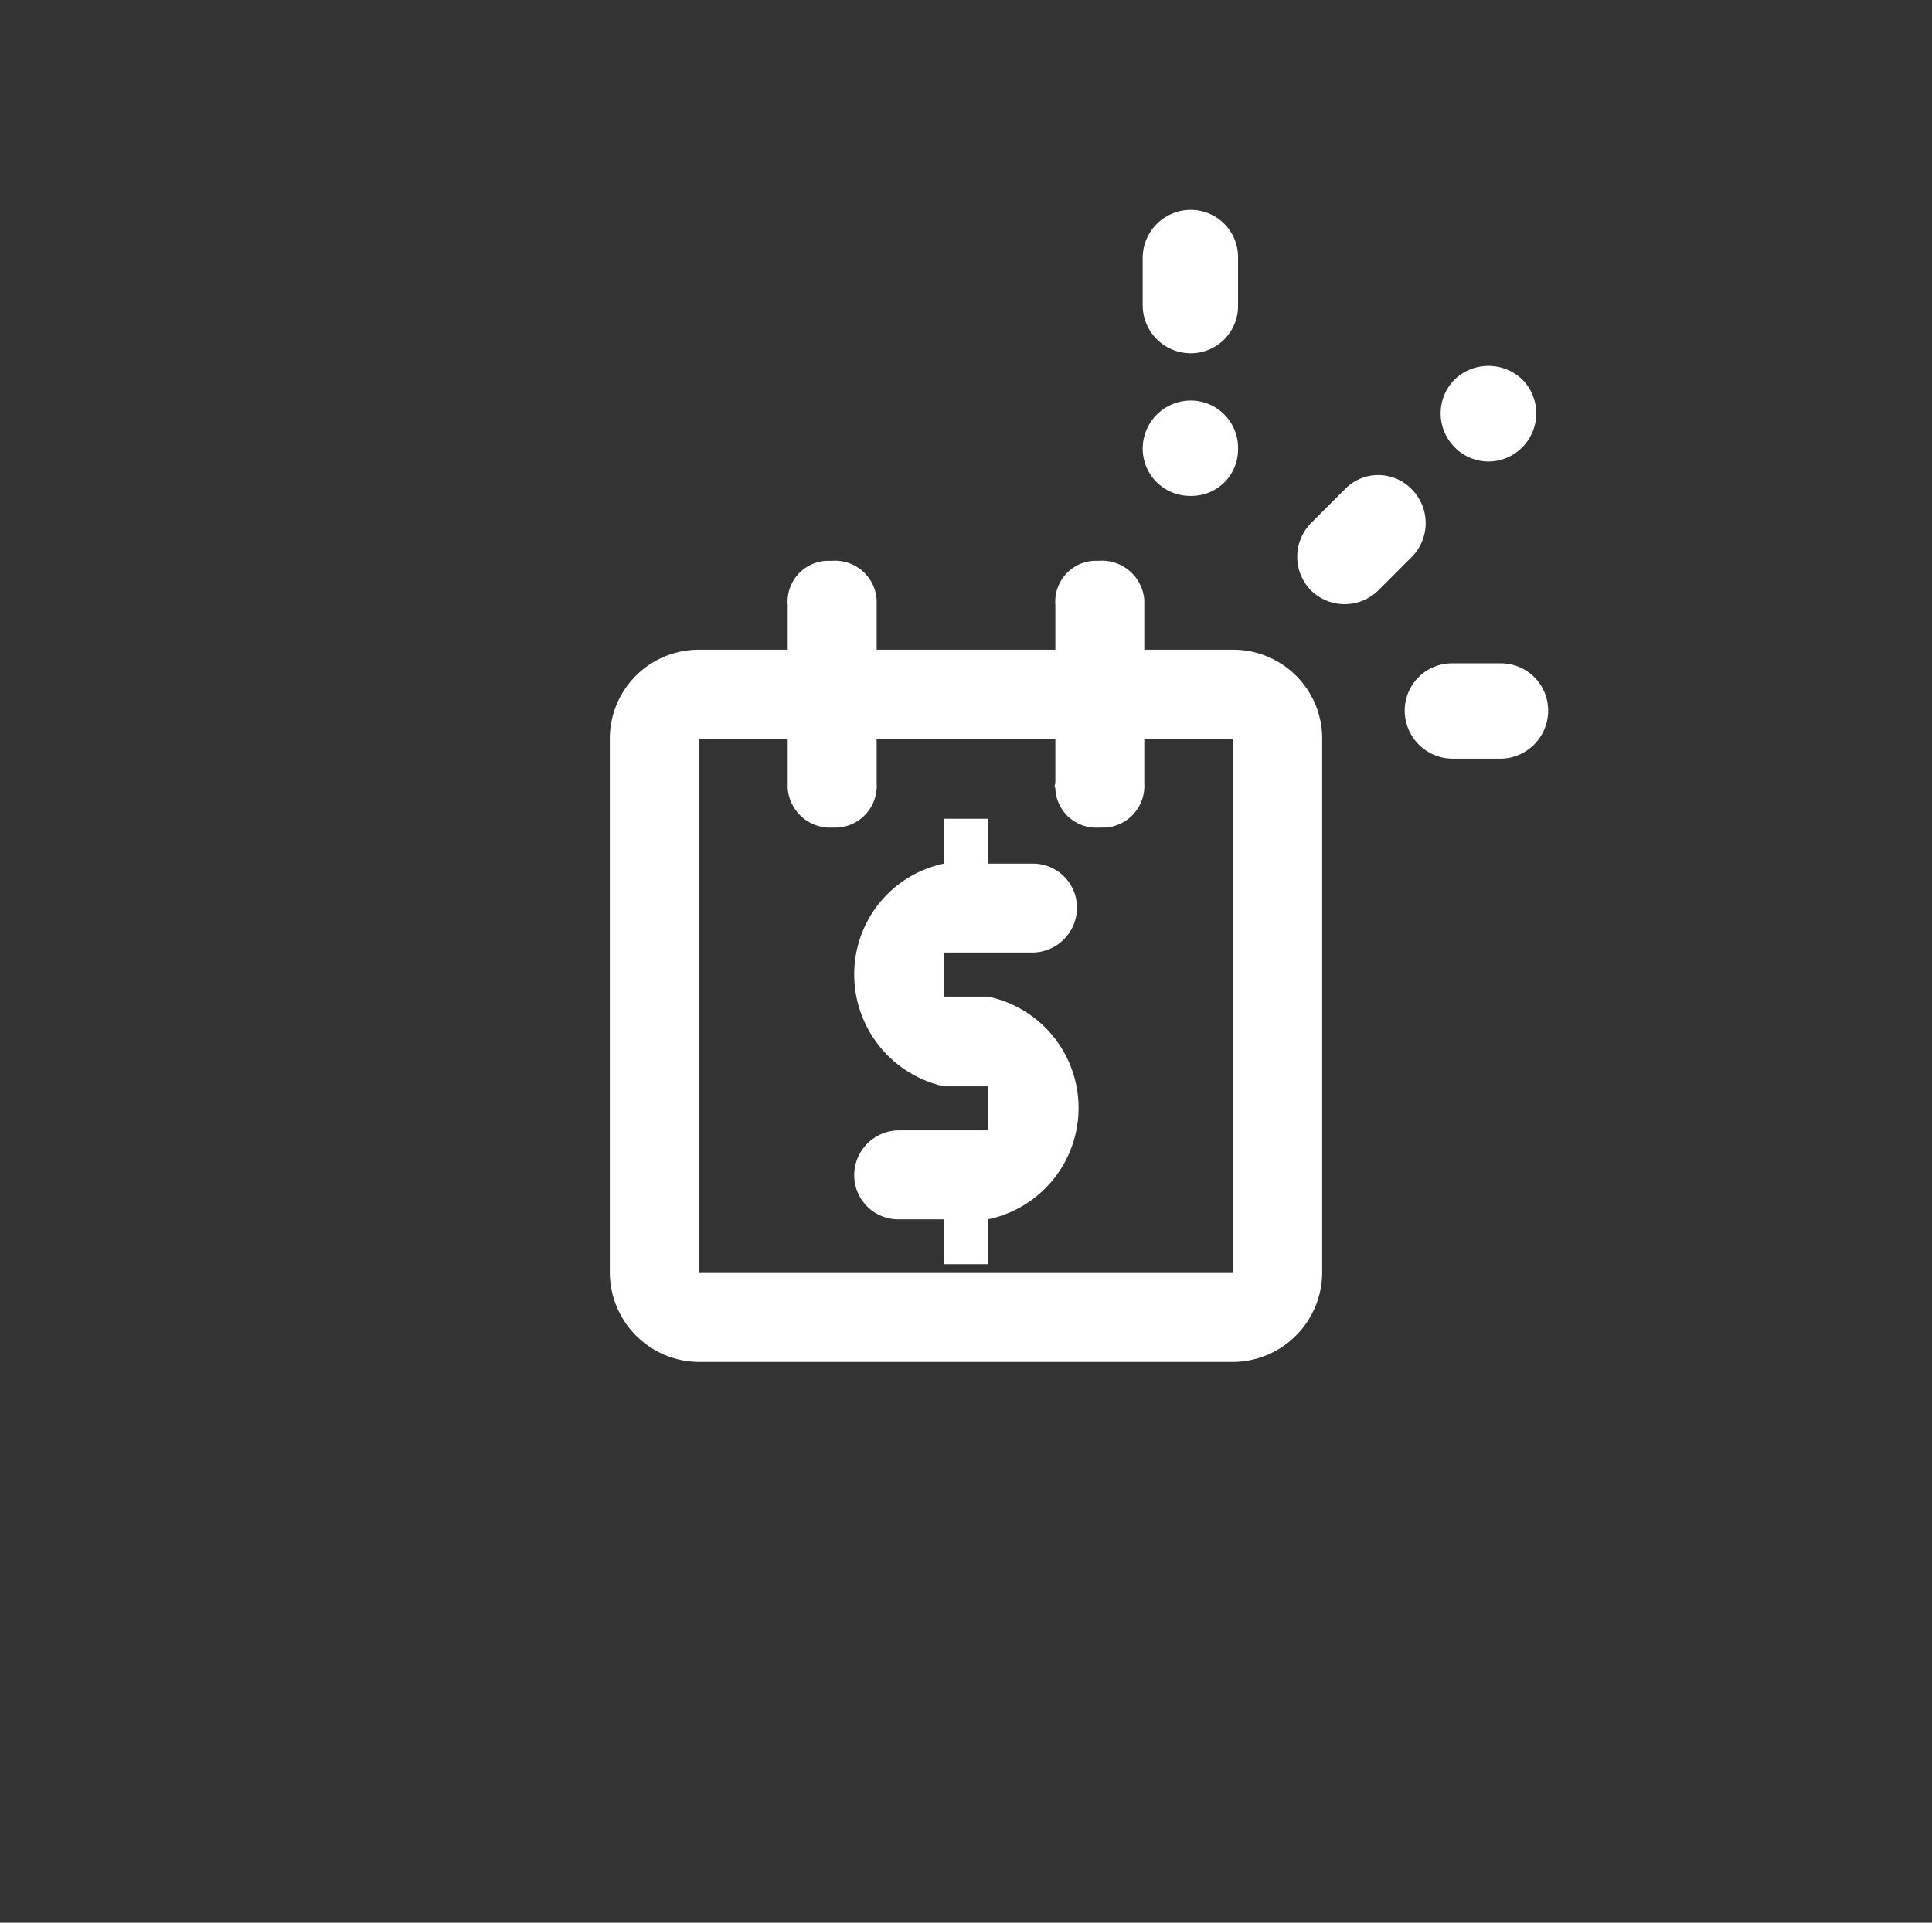 <svg id="icon" xmlns="http://www.w3.org/2000/svg" viewBox="0 0 24.11 24"><rect x="0" y="0" width="24.11" height="24" fill="#333333" stroke="none"/><defs><style>.cls-1{fill:#fff;}</style></defs><path class="cls-1" d="M10.94,7.55V9.78a.52.52,0,0,1-.49.55h-.06a.53.53,0,0,1-.56-.49V7.55A.51.51,0,0,1,10.32,7h.07a.52.52,0,0,1,.55.49Z"/><path class="cls-1" d="M14.28,7.55V9.78a.52.52,0,0,1-.49.55h-.07a.51.51,0,0,1-.55-.49.06.06,0,0,1,0-.06V7.55A.51.51,0,0,1,13.66,7h.06a.53.53,0,0,1,.56.49Z"/><path class="cls-1" d="M15.39,8.11H8.72A1.11,1.11,0,0,0,7.61,9.22v6.67A1.12,1.12,0,0,0,8.72,17h6.67a1.12,1.12,0,0,0,1.11-1.12V9.22A1.11,1.11,0,0,0,15.39,8.11Zm0,3.33v4.45H8.72V9.22h6.67Z"/><path class="cls-1" d="M11.78,15.78v-.56h-.56a.55.55,0,0,1-.56-.55.56.56,0,0,1,.56-.56h1.11v1.67Zm.55-2.22h-.55V12.44h.55a1.42,1.42,0,0,1,0,2.78Zm-1.67-1.39a1.41,1.41,0,0,1,1.12-1.39v-.56h.55v1.67h-.55v1.67A1.43,1.43,0,0,1,10.66,12.17Zm1.67-.28V10.78h.56a.55.55,0,0,1,.55.55.56.56,0,0,1-.55.56Z"/><path class="cls-1" d="M14.86,5h0a.59.59,0,0,1,.59.6h0a.58.58,0,0,1-.59.59h0a.59.59,0,0,1-.6-.59h0A.6.6,0,0,1,14.86,5Z"/><path class="cls-1" d="M14.86,2.62h0a.59.59,0,0,1,.59.6v.59a.59.59,0,0,1-.59.6h0a.6.6,0,0,1-.6-.6V3.22A.6.6,0,0,1,14.86,2.62Z"/><path class="cls-1" d="M19.32,8.87h0a.6.6,0,0,1-.6.6h-.59a.6.6,0,0,1-.6-.6h0a.59.59,0,0,1,.6-.59h.59A.59.59,0,0,1,19.32,8.87Z"/><path class="cls-1" d="M17.62,6.11h0a.6.6,0,0,1,0,.84l-.42.42a.6.6,0,0,1-.84,0h0a.6.6,0,0,1,0-.84l.42-.42A.58.58,0,0,1,17.62,6.11Z"/><path class="cls-1" d="M19,4.74h0a.6.6,0,0,1,0,.84h0a.59.59,0,0,1-.85,0h0a.6.6,0,0,1,0-.84h0A.61.61,0,0,1,19,4.74Z"/></svg>